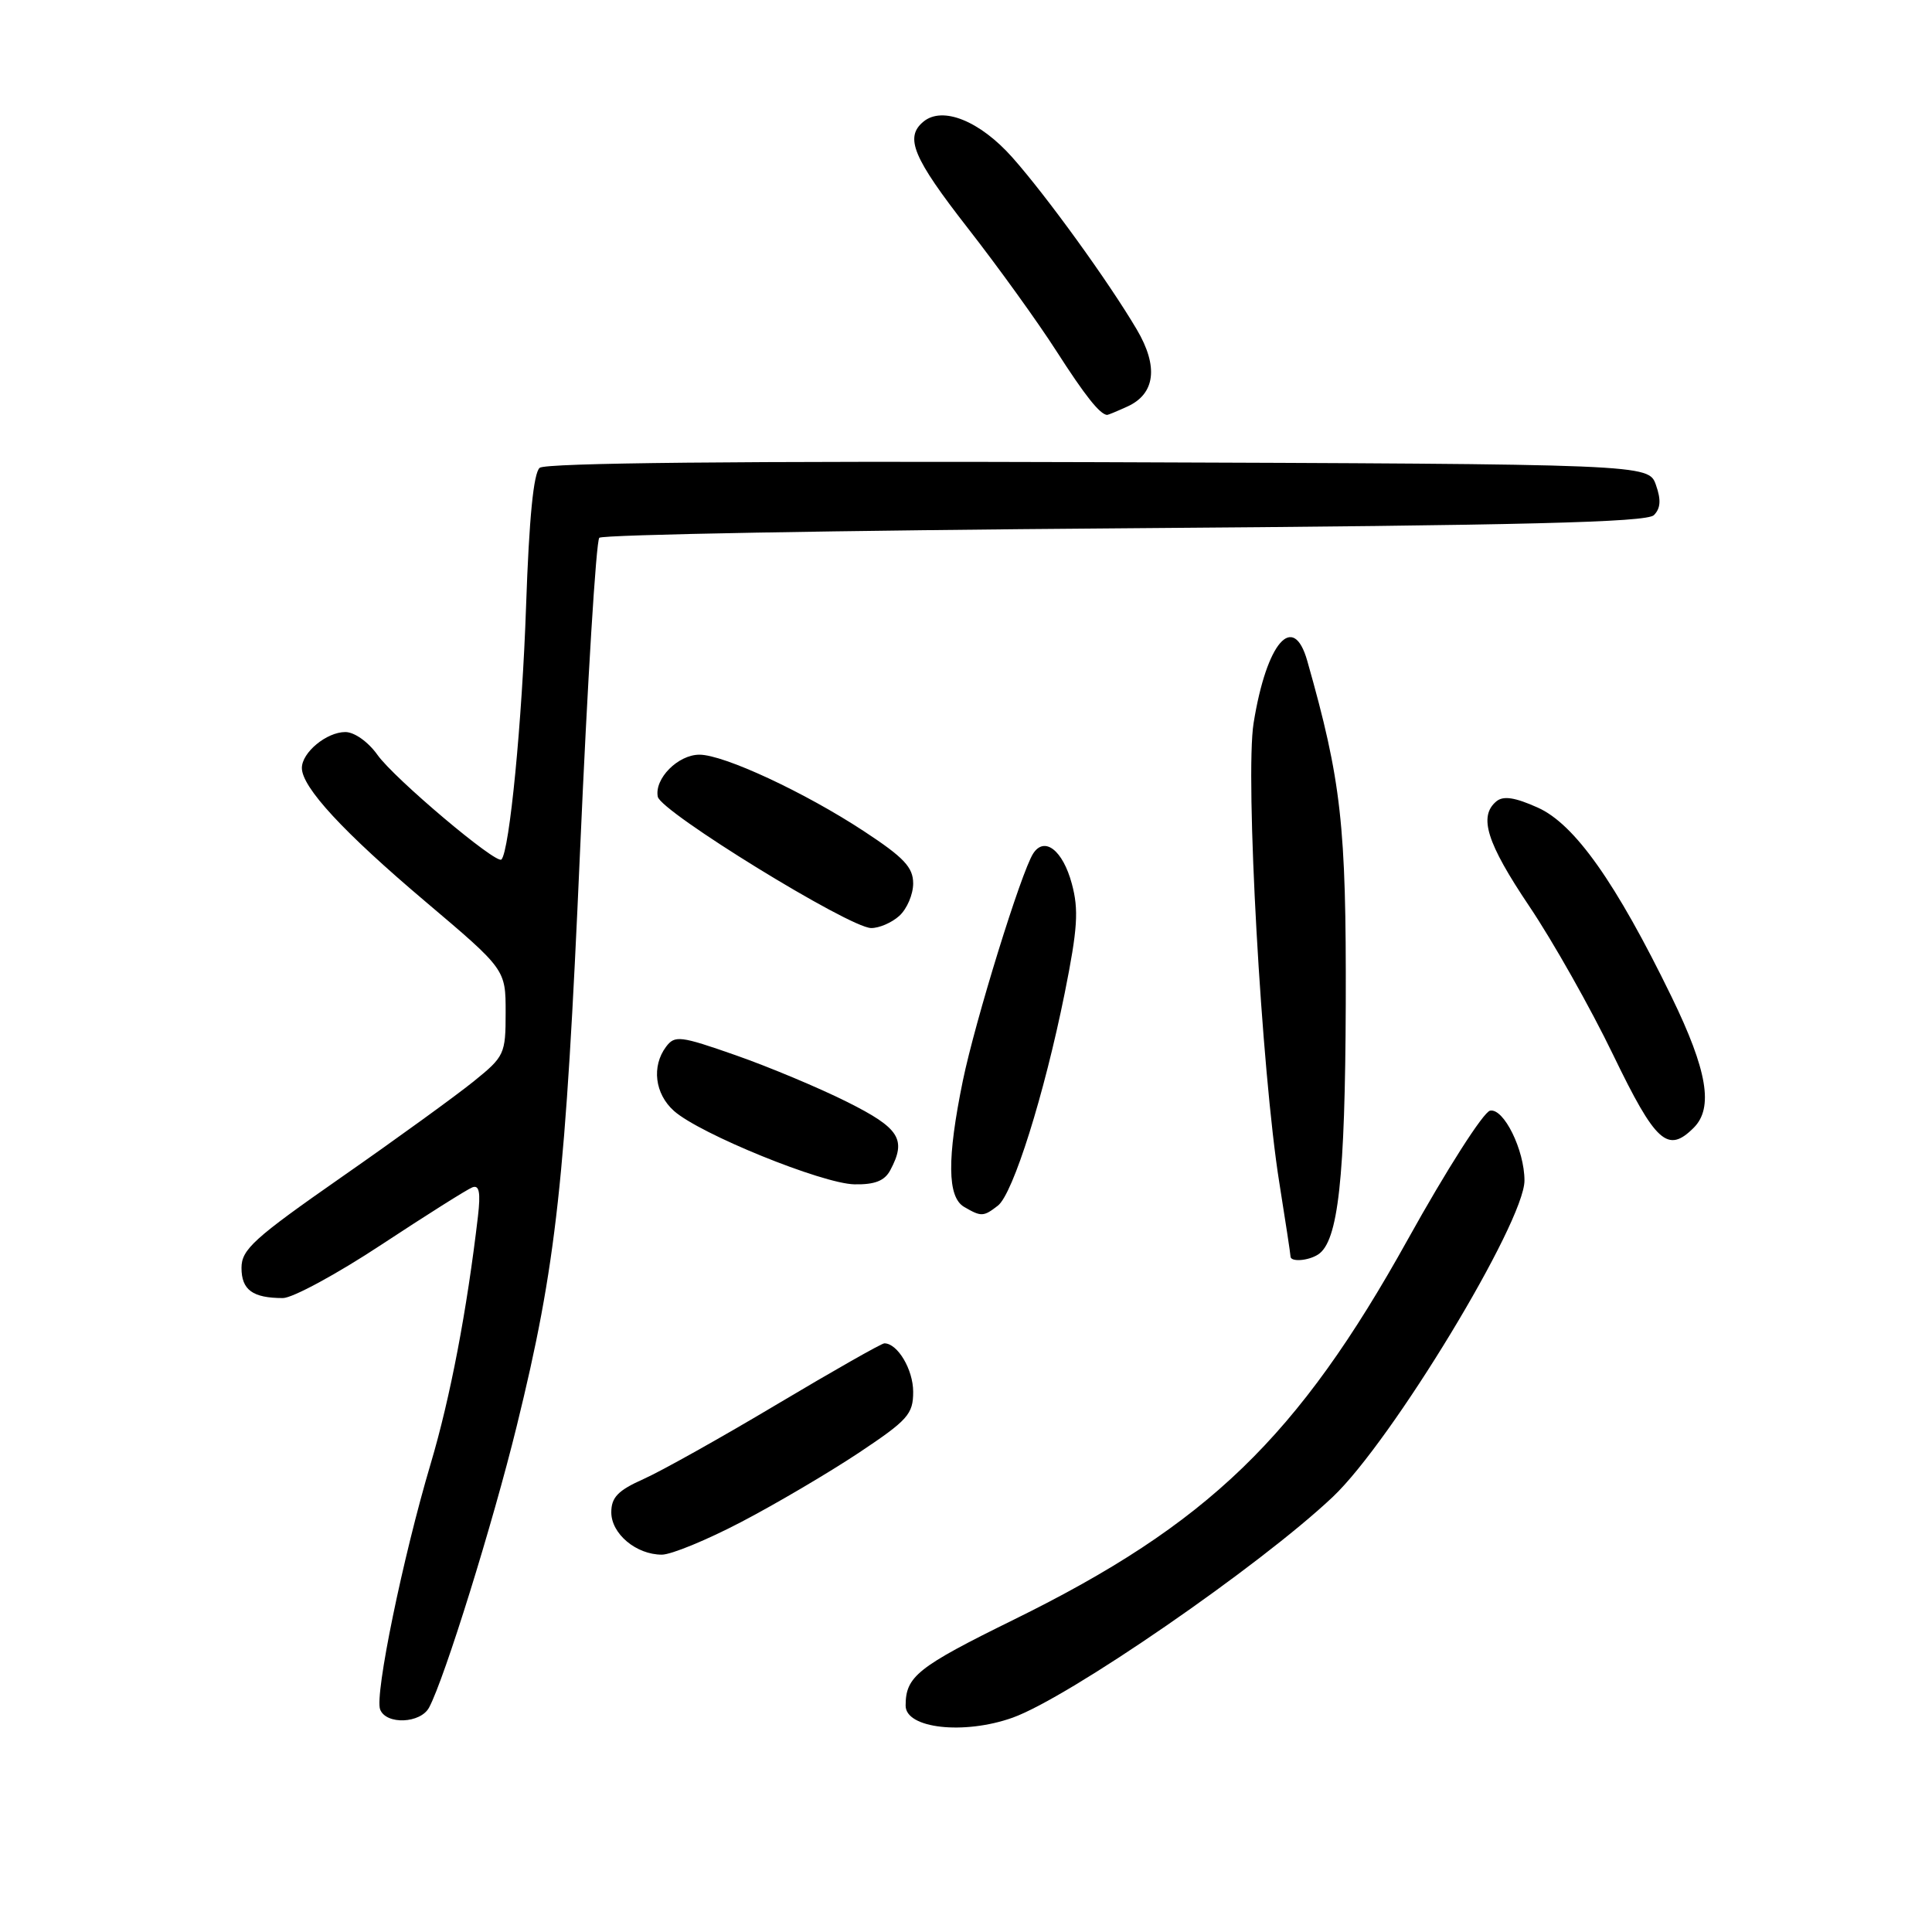 <?xml version="1.0" encoding="UTF-8" standalone="no"?>
<!DOCTYPE svg PUBLIC "-//W3C//DTD SVG 1.1//EN" "http://www.w3.org/Graphics/SVG/1.1/DTD/svg11.dtd" >
<svg xmlns="http://www.w3.org/2000/svg" xmlns:xlink="http://www.w3.org/1999/xlink" version="1.1" viewBox="0 0 256 256">
 <g >
 <path fill="currentColor"
d=" M 134.18 227.60 C 141.62 224.94 166.90 207.51 176.59 198.36 C 184.41 190.98 202.00 161.95 202.00 156.43 C 202.00 152.38 199.25 146.80 197.44 147.17 C 196.56 147.35 191.66 155.02 186.55 164.22 C 171.97 190.47 160.06 201.96 134.34 214.61 C 121.55 220.90 120.00 222.14 120.00 226.01 C 120.00 229.03 127.73 229.90 134.18 227.60 Z  M 56.86 226.25 C 58.90 222.44 65.31 201.84 68.48 188.92 C 73.72 167.61 74.94 156.47 76.86 112.76 C 77.84 90.35 78.99 71.68 79.41 71.26 C 79.82 70.84 111.16 70.28 149.03 70.00 C 202.09 69.61 218.19 69.21 219.15 68.26 C 220.04 67.36 220.12 66.23 219.42 64.26 C 218.45 61.50 218.45 61.50 145.59 61.24 C 97.94 61.08 72.30 61.33 71.51 61.99 C 70.70 62.67 70.11 68.63 69.71 80.25 C 69.19 95.56 67.51 112.81 66.44 113.89 C 65.77 114.57 52.25 103.17 50.02 100.03 C 48.79 98.30 46.96 97.00 45.76 97.00 C 43.27 97.00 40.00 99.71 40.00 101.76 C 40.00 104.32 45.50 110.27 56.39 119.48 C 67.00 128.46 67.00 128.46 67.00 134.16 C 67.00 139.67 66.85 139.99 62.75 143.30 C 60.41 145.19 52.54 150.90 45.25 155.98 C 33.64 164.08 32.00 165.56 32.00 168.00 C 32.00 170.92 33.48 172.00 37.49 172.00 C 38.76 172.00 44.66 168.81 50.58 164.90 C 56.50 161.00 61.91 157.59 62.59 157.33 C 63.50 156.98 63.70 157.99 63.33 161.18 C 61.87 173.65 59.67 185.19 57.07 193.94 C 53.37 206.39 49.63 224.58 50.37 226.51 C 51.16 228.57 55.73 228.38 56.86 226.25 Z  M 98.24 201.66 C 102.80 199.28 109.79 195.16 113.77 192.52 C 120.30 188.17 121.00 187.39 121.00 184.42 C 121.00 181.47 118.93 177.99 117.18 178.00 C 116.81 178.00 110.42 181.63 103.00 186.05 C 95.58 190.48 87.59 194.95 85.25 195.99 C 81.89 197.49 81.00 198.41 81.00 200.39 C 81.00 203.24 84.30 206.00 87.70 206.00 C 88.94 206.00 93.68 204.05 98.24 201.66 Z  M 174.65 166.23 C 177.32 164.52 178.24 156.15 178.32 133.00 C 178.39 109.32 177.74 103.49 173.22 87.57 C 171.37 81.03 167.83 85.12 166.11 95.80 C 164.96 102.92 167.15 141.96 169.52 156.74 C 170.33 161.82 171.00 166.21 171.00 166.49 C 171.00 167.24 173.33 167.08 174.65 166.23 Z  M 132.23 159.75 C 134.24 158.18 138.36 145.08 141.08 131.59 C 142.79 123.06 142.96 120.55 142.02 117.09 C 140.83 112.66 138.40 110.77 136.90 113.10 C 135.31 115.57 129.22 135.25 127.58 143.21 C 125.47 153.51 125.52 158.62 127.75 159.92 C 130.03 161.25 130.32 161.23 132.23 159.75 Z  M 117.96 155.07 C 120.15 150.97 119.22 149.50 112.25 146.01 C 108.54 144.15 101.90 141.37 97.50 139.83 C 90.11 137.24 89.41 137.16 88.25 138.71 C 86.32 141.30 86.77 144.94 89.30 147.20 C 92.72 150.25 108.94 156.84 113.21 156.93 C 115.91 156.98 117.21 156.47 117.96 155.07 Z  M 224.43 149.43 C 227.07 146.79 226.23 141.82 221.49 132.08 C 214.11 116.92 208.64 109.19 203.76 107.01 C 200.73 105.65 199.20 105.42 198.28 106.18 C 195.89 108.17 196.99 111.68 202.65 120.10 C 205.76 124.72 210.75 133.56 213.74 139.75 C 219.39 151.44 220.98 152.88 224.43 149.43 Z  M 119.17 121.35 C 120.18 120.43 121.00 118.51 121.00 117.06 C 121.00 114.92 119.77 113.62 114.49 110.15 C 106.64 104.99 95.92 100.00 92.68 100.00 C 89.84 100.00 86.69 103.18 87.16 105.57 C 87.55 107.56 112.51 122.92 115.42 122.97 C 116.48 122.99 118.17 122.26 119.17 121.35 Z  M 149.38 53.87 C 153.08 52.19 153.53 48.57 150.63 43.66 C 146.88 37.31 138.73 26.04 134.16 20.88 C 129.85 16.02 124.89 14.02 122.36 16.12 C 119.84 18.20 120.97 20.90 128.25 30.24 C 132.24 35.35 137.52 42.68 139.98 46.52 C 143.79 52.46 145.74 54.91 146.70 54.98 C 146.81 54.99 148.02 54.49 149.38 53.87 Z "/>
</g>
</svg>